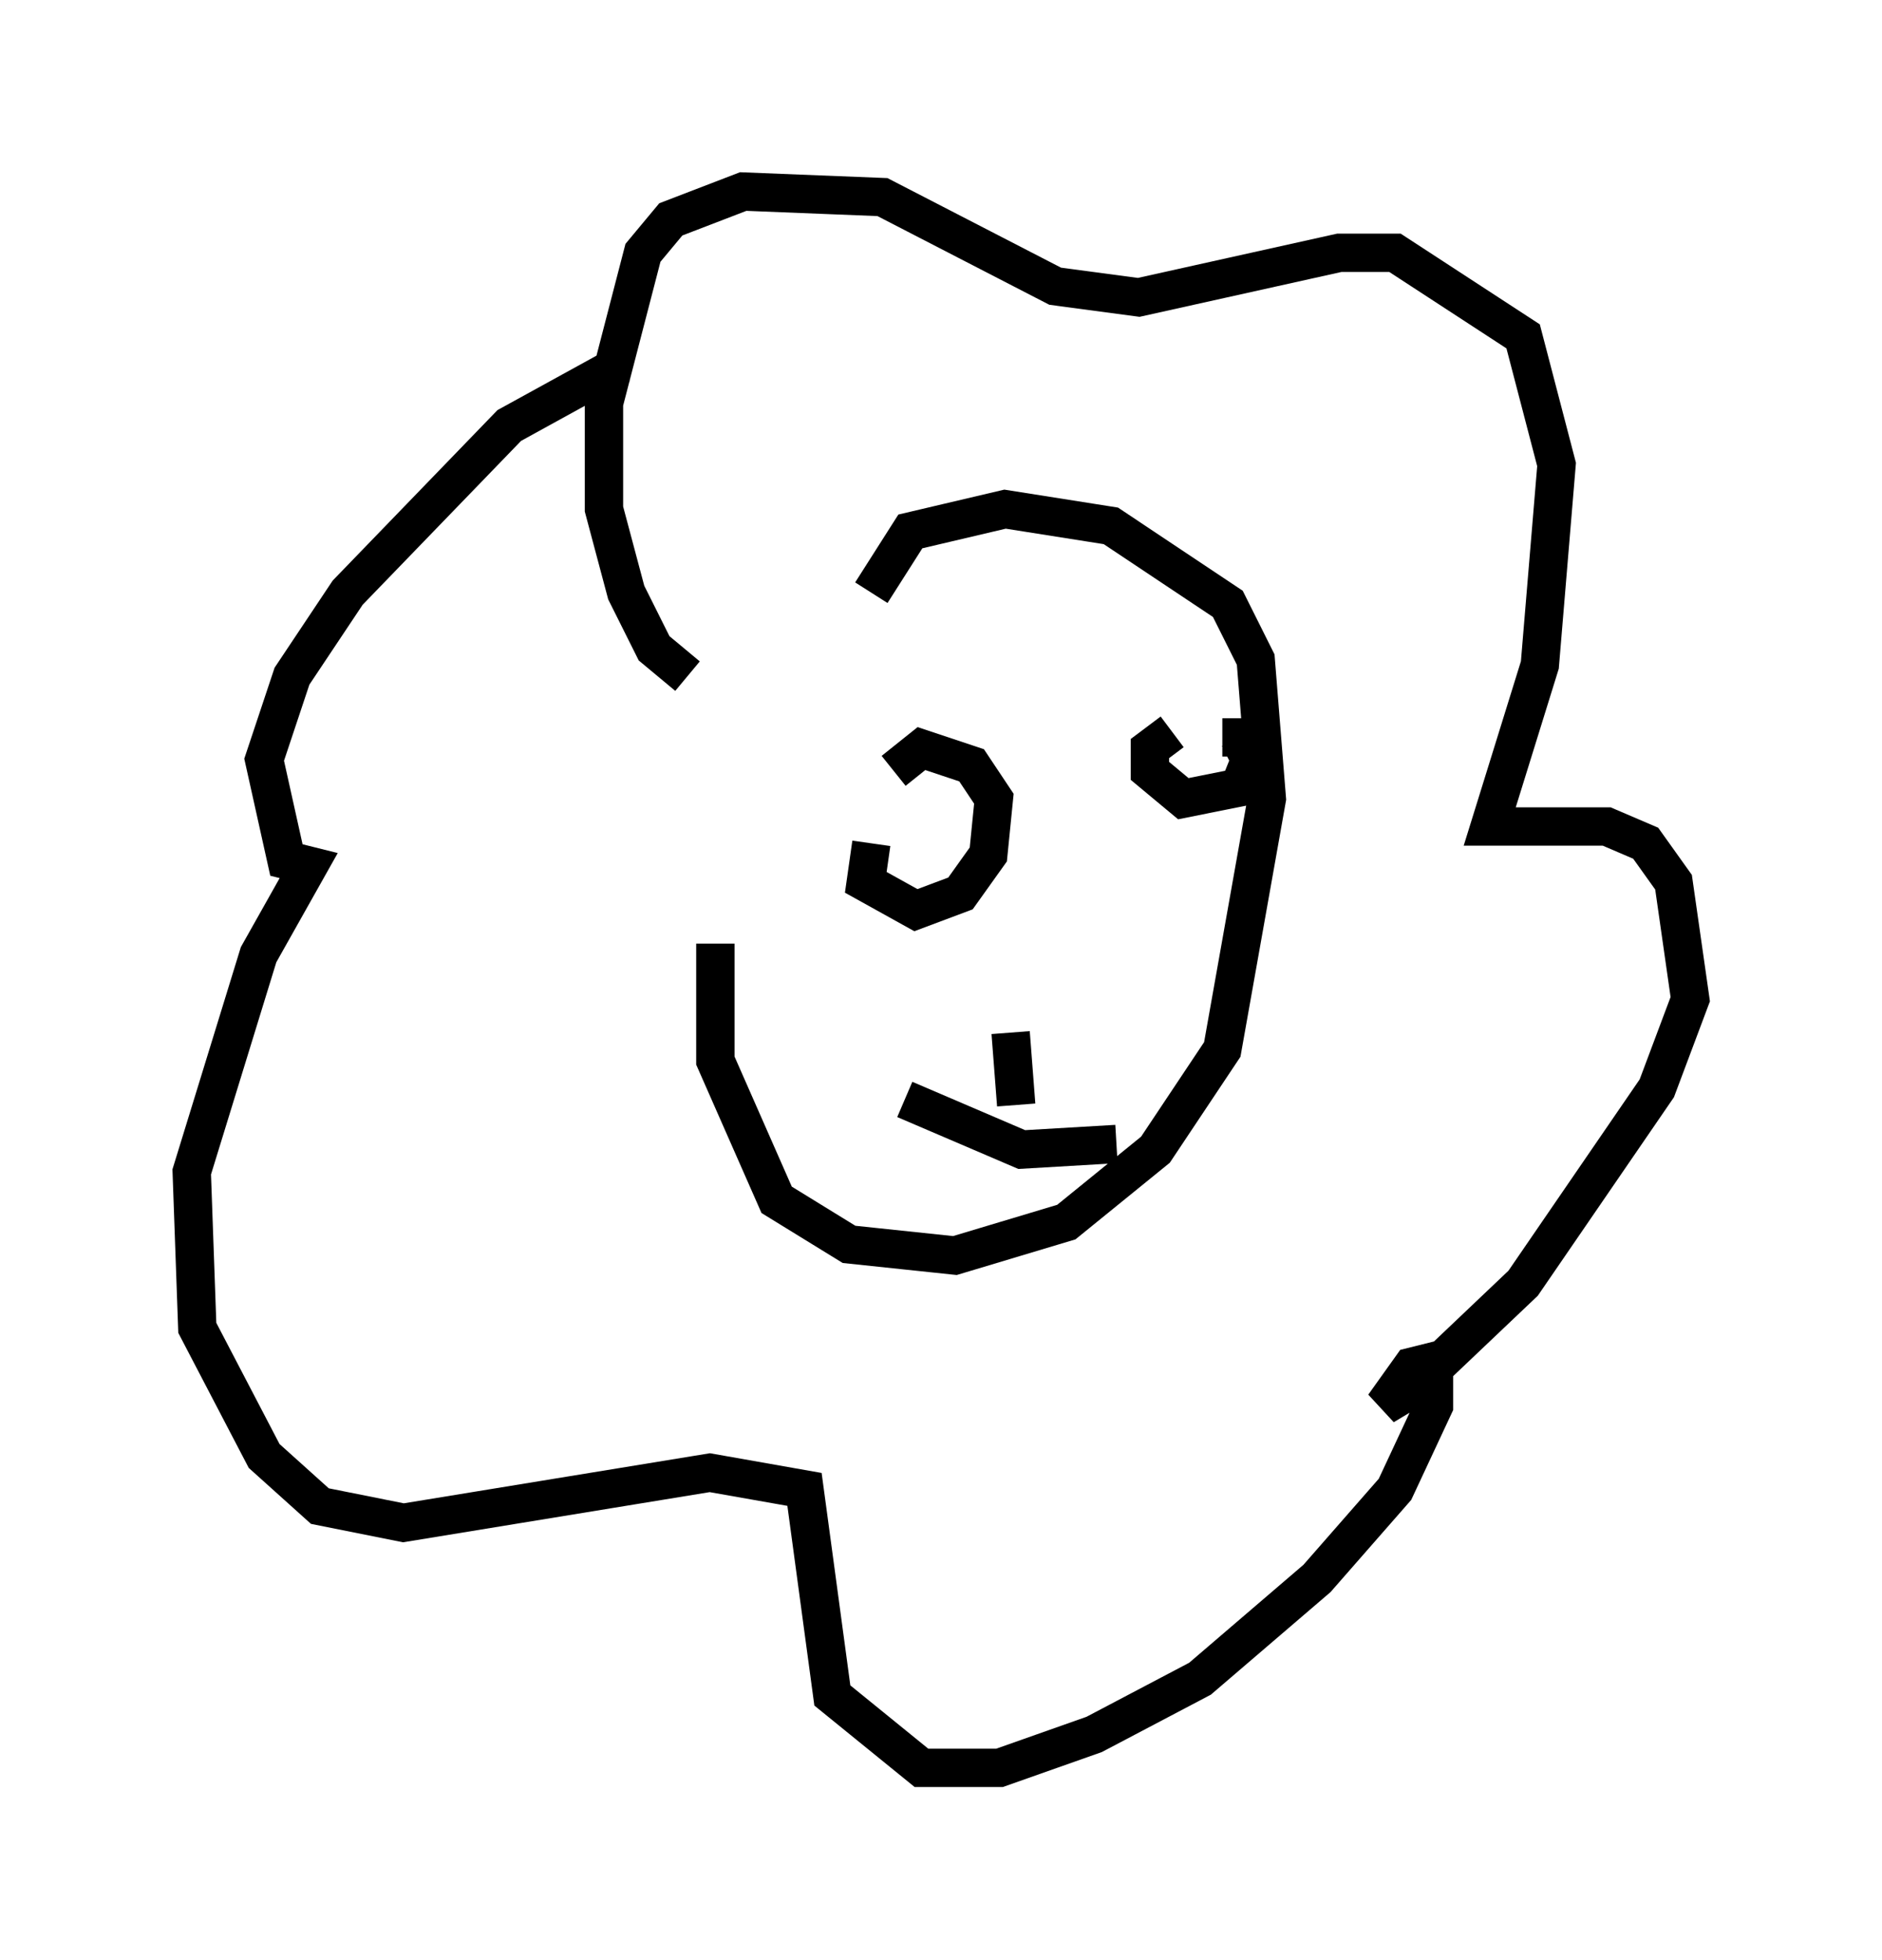 <?xml version="1.0" encoding="utf-8" ?>
<svg baseProfile="full" height="51.106" version="1.1" width="49.073" xmlns="http://www.w3.org/2000/svg" xmlns:ev="http://www.w3.org/2001/xml-events" xmlns:xlink="http://www.w3.org/1999/xlink"><defs /><rect fill="white" height="51.106" width="49.073" x="0" y="0" /><path d="M19.525, 21.849 m-0.872, 2.76 l0.0, 3.05 1.598, 3.631 l1.888, 1.162 2.76, 0.291 l2.905, -0.872 2.324, -1.888 l1.743, -2.615 1.162, -6.536 l-0.291, -3.631 -0.726, -1.453 l-3.05, -2.034 -2.76, -0.436 l-2.469, 0.581 -1.017, 1.598 m0.0, 6.536 l-0.145, 1.017 1.307, 0.726 l1.162, -0.436 0.726, -1.017 l0.145, -1.453 -0.581, -0.872 l-1.307, -0.436 -0.726, 0.581 m7.263, -1.017 l-0.581, 0.436 0.0, 0.581 l0.872, 0.726 1.453, -0.291 l0.291, -0.726 -0.291, -0.581 l-0.436, 0.0 m-5.52, 7.698 l0.145, 1.888 m-2.905, -0.145 l3.05, 1.307 2.469, -0.145 m-11.184, -12.201 l-0.872, -0.726 -0.726, -1.453 l-0.581, -2.179 0.0, -2.76 l1.017, -3.922 0.726, -0.872 l1.888, -0.726 3.631, 0.145 l4.503, 2.324 2.179, 0.291 l5.229, -1.162 1.453, 0.0 l3.341, 2.179 0.872, 3.341 l-0.436, 5.229 -1.307, 4.212 l3.05, 0.0 1.017, 0.436 l0.726, 1.017 0.436, 3.05 l-0.872, 2.324 -3.486, 5.084 l-2.905, 2.76 -0.726, 0.436 l0.726, -1.017 0.581, -0.145 l0.0, 1.162 -1.017, 2.179 l-2.034, 2.324 -3.05, 2.615 l-2.76, 1.453 -2.469, 0.872 l-2.034, 0.0 -2.324, -1.888 l-0.726, -5.374 -2.469, -0.436 l-7.989, 1.307 -2.179, -0.436 l-1.453, -1.307 -1.743, -3.341 l-0.145, -4.067 1.743, -5.665 l1.307, -2.324 -0.581, -0.145 l-0.581, -2.615 0.726, -2.179 l1.453, -2.179 4.212, -4.358 l2.905, -1.598 " fill="none" stroke="black" stroke-width="1" /></svg>